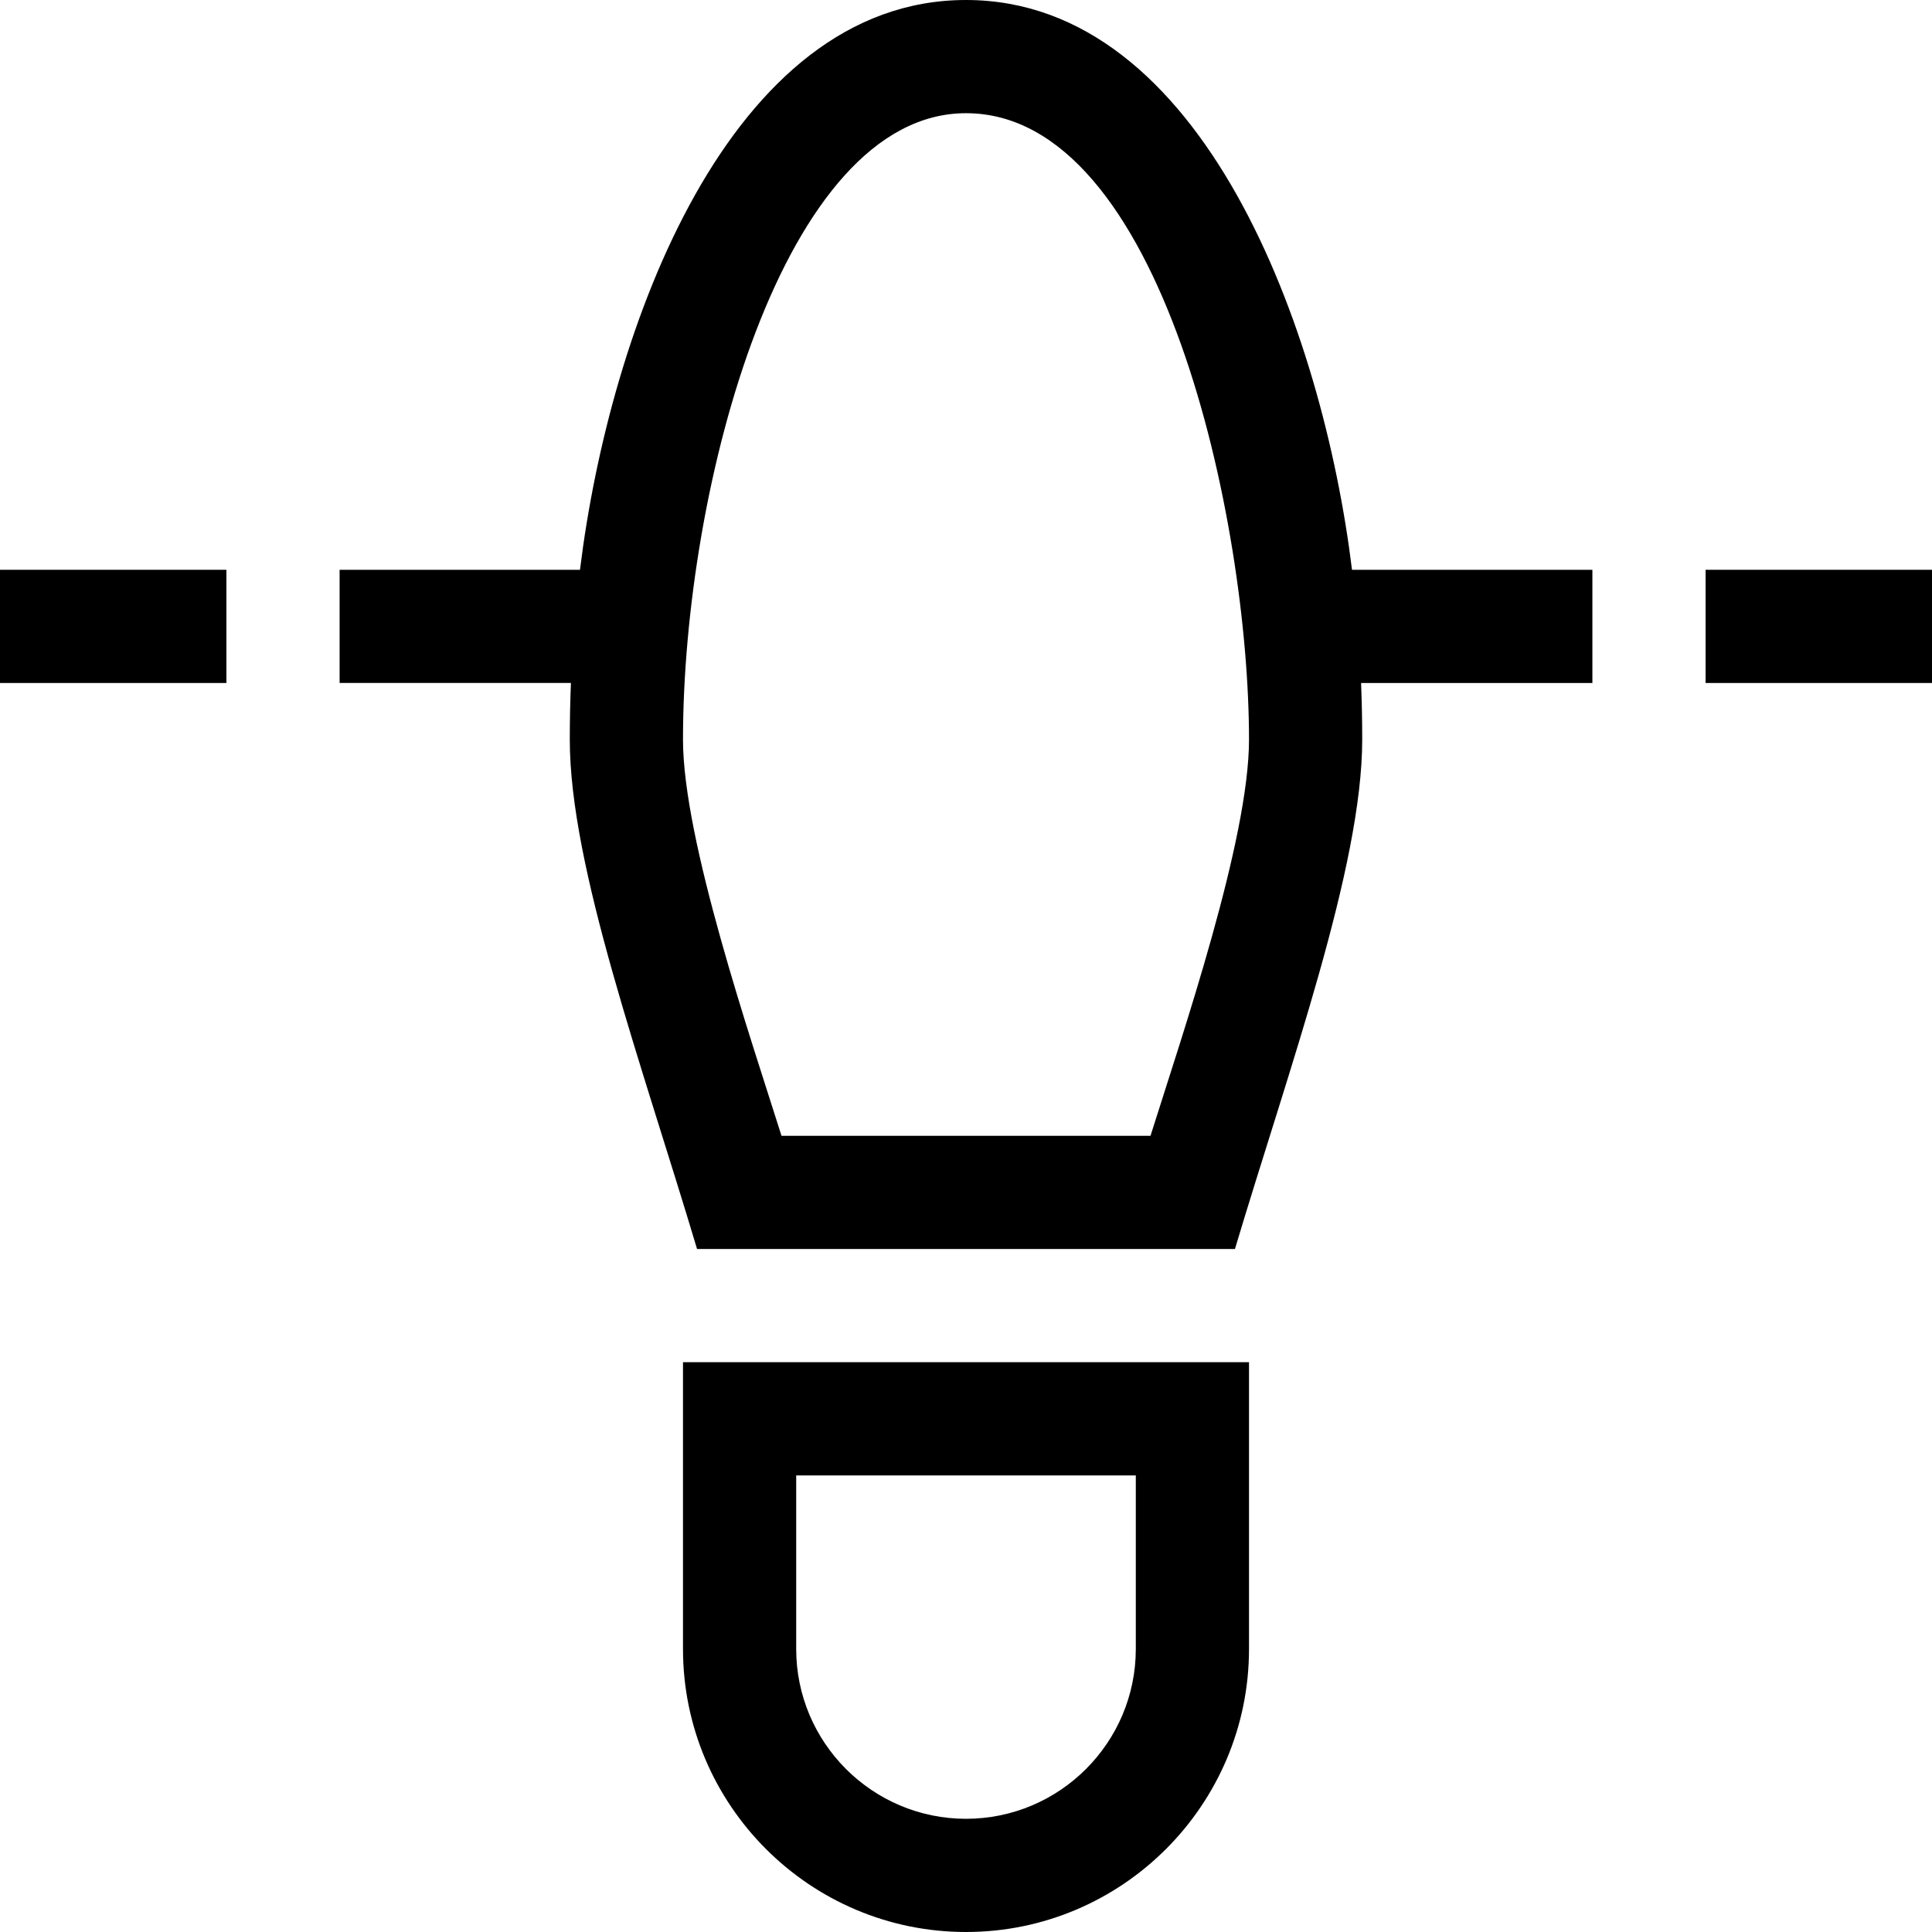 <svg id="Capa_1" enable-background="new 0 0 512 512" height="512" viewBox="0 0 512 512" width="512" xmlns="http://www.w3.org/2000/svg"><g><path d="m331 437v-76h-150v76c0 41.355 33.645 75 75 75s75-33.645 75-75zm-120 0v-46h90v46c0 24.813-20.187 45-45 45s-45-20.187-45-45z"/><path d="m422 181v-30h-63.705c-7.759-63.497-39.502-151-102.295-151-62.78 0-94.504 87.24-102.295 151h-63.705v29.99h61.299c-.196 4.978-.299 9.98-.299 15.01 0 33.774 18.987 85.677 33.728 135h142.545c14.258-47.709 33.727-101.21 33.727-135 0-5.03-.103-10.032-.299-15zm-117.106 120h-97.787c-8.191-26.016-26.107-78.309-26.107-105 0-66.941 26.436-166 75-166 51.977 0 75 108.128 75 166 0 26.547-17.581 77.921-26.106 105z"/><path d="m452 151h60v30h-60z"/><path d="m0 151h60v30h-60z"/></g></svg>